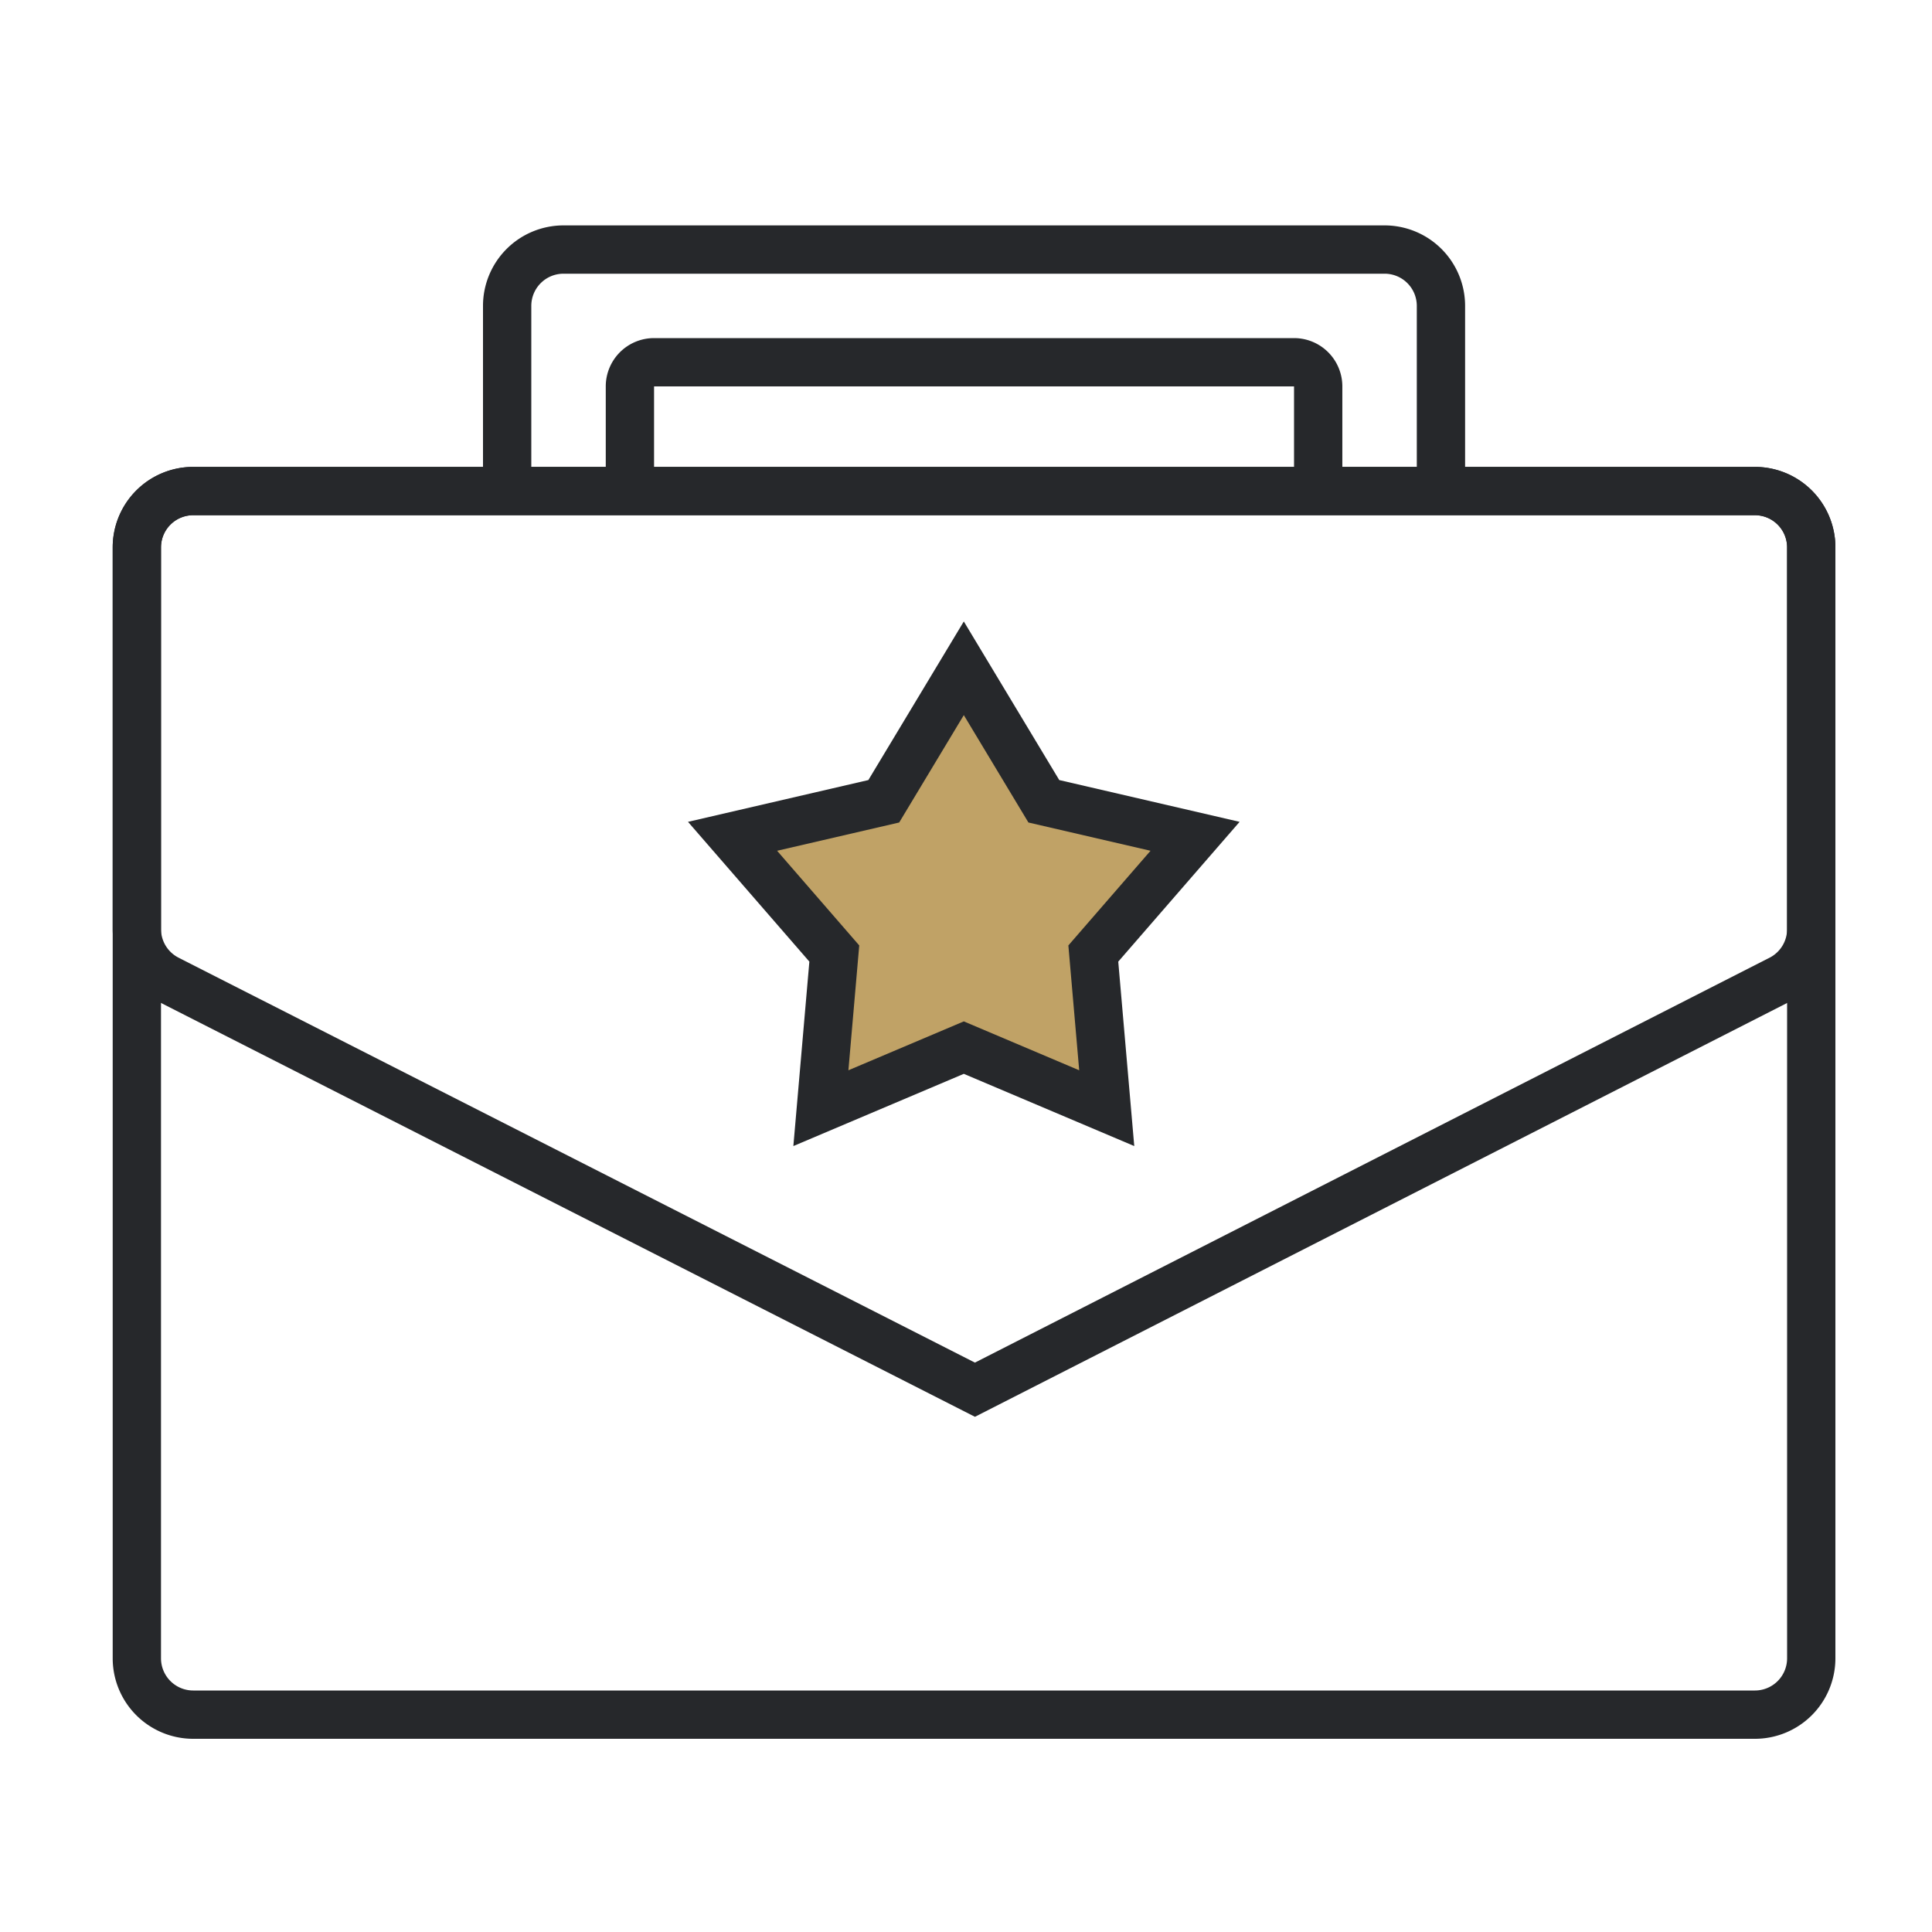 <svg xmlns="http://www.w3.org/2000/svg" width="120" height="120" viewBox="0 0 120 120">
    <g fill="none" fill-rule="evenodd">
        <path fill="#26282B" fill-rule="nonzero" d="M12 32a2 2 0 0 0-2 2v69a2 2 0 0 0 2 2h97a2 2 0 0 0 2-2V34a2 2 0 0 0-2-2H12zm0-3h97a5 5 0 0 1 5 5v69a5 5 0 0 1-5 5H12a5 5 0 0 1-5-5V34a5 5 0 0 1 5-5z"/>
        <path fill="#26282B" fill-rule="nonzero" d="M60.554 84.634l49.354-25.147A2 2 0 0 0 111 57.705V34a2 2 0 0 0-2-2H12a2 2 0 0 0-2 2v23.702a2 2 0 0 0 1.094 1.783l49.46 25.149zM12 29h97a5 5 0 0 1 5 5v23.705a5 5 0 0 1-2.73 4.455L60.556 88 9.734 62.16A5 5 0 0 1 7 57.701V34a5 5 0 0 1 5-5z"/>
        <path fill="#26282B" fill-rule="nonzero" d="M33 30V19a2 2 0 0 1 2-2h51a2 2 0 0 1 2 2v11h3V19a5 5 0 0 0-5-5H35a5 5 0 0 0-5 5v11h3z"/>
        <path fill="#26282B" fill-rule="nonzero" d="M40.625 30v-6h39.75v6h3v-6a3 3 0 0 0-3-3h-39.75a3 3 0 0 0-3 3v6h3zM59.864 66.698l-10.587 4.486.994-11.456-7.538-8.682 11.202-2.595 5.929-9.851 5.929 9.851 11.201 2.595-7.537 8.682.994 11.456z"/>
        <path fill="#C0A266" d="M59.864 63.44l7.167 3.037-.673-7.755 5.103-5.879-7.584-1.756-4.013-6.67-4.014 6.67-7.583 1.756 5.102 5.879-.673 7.755z"/>
    </g>
</svg>

